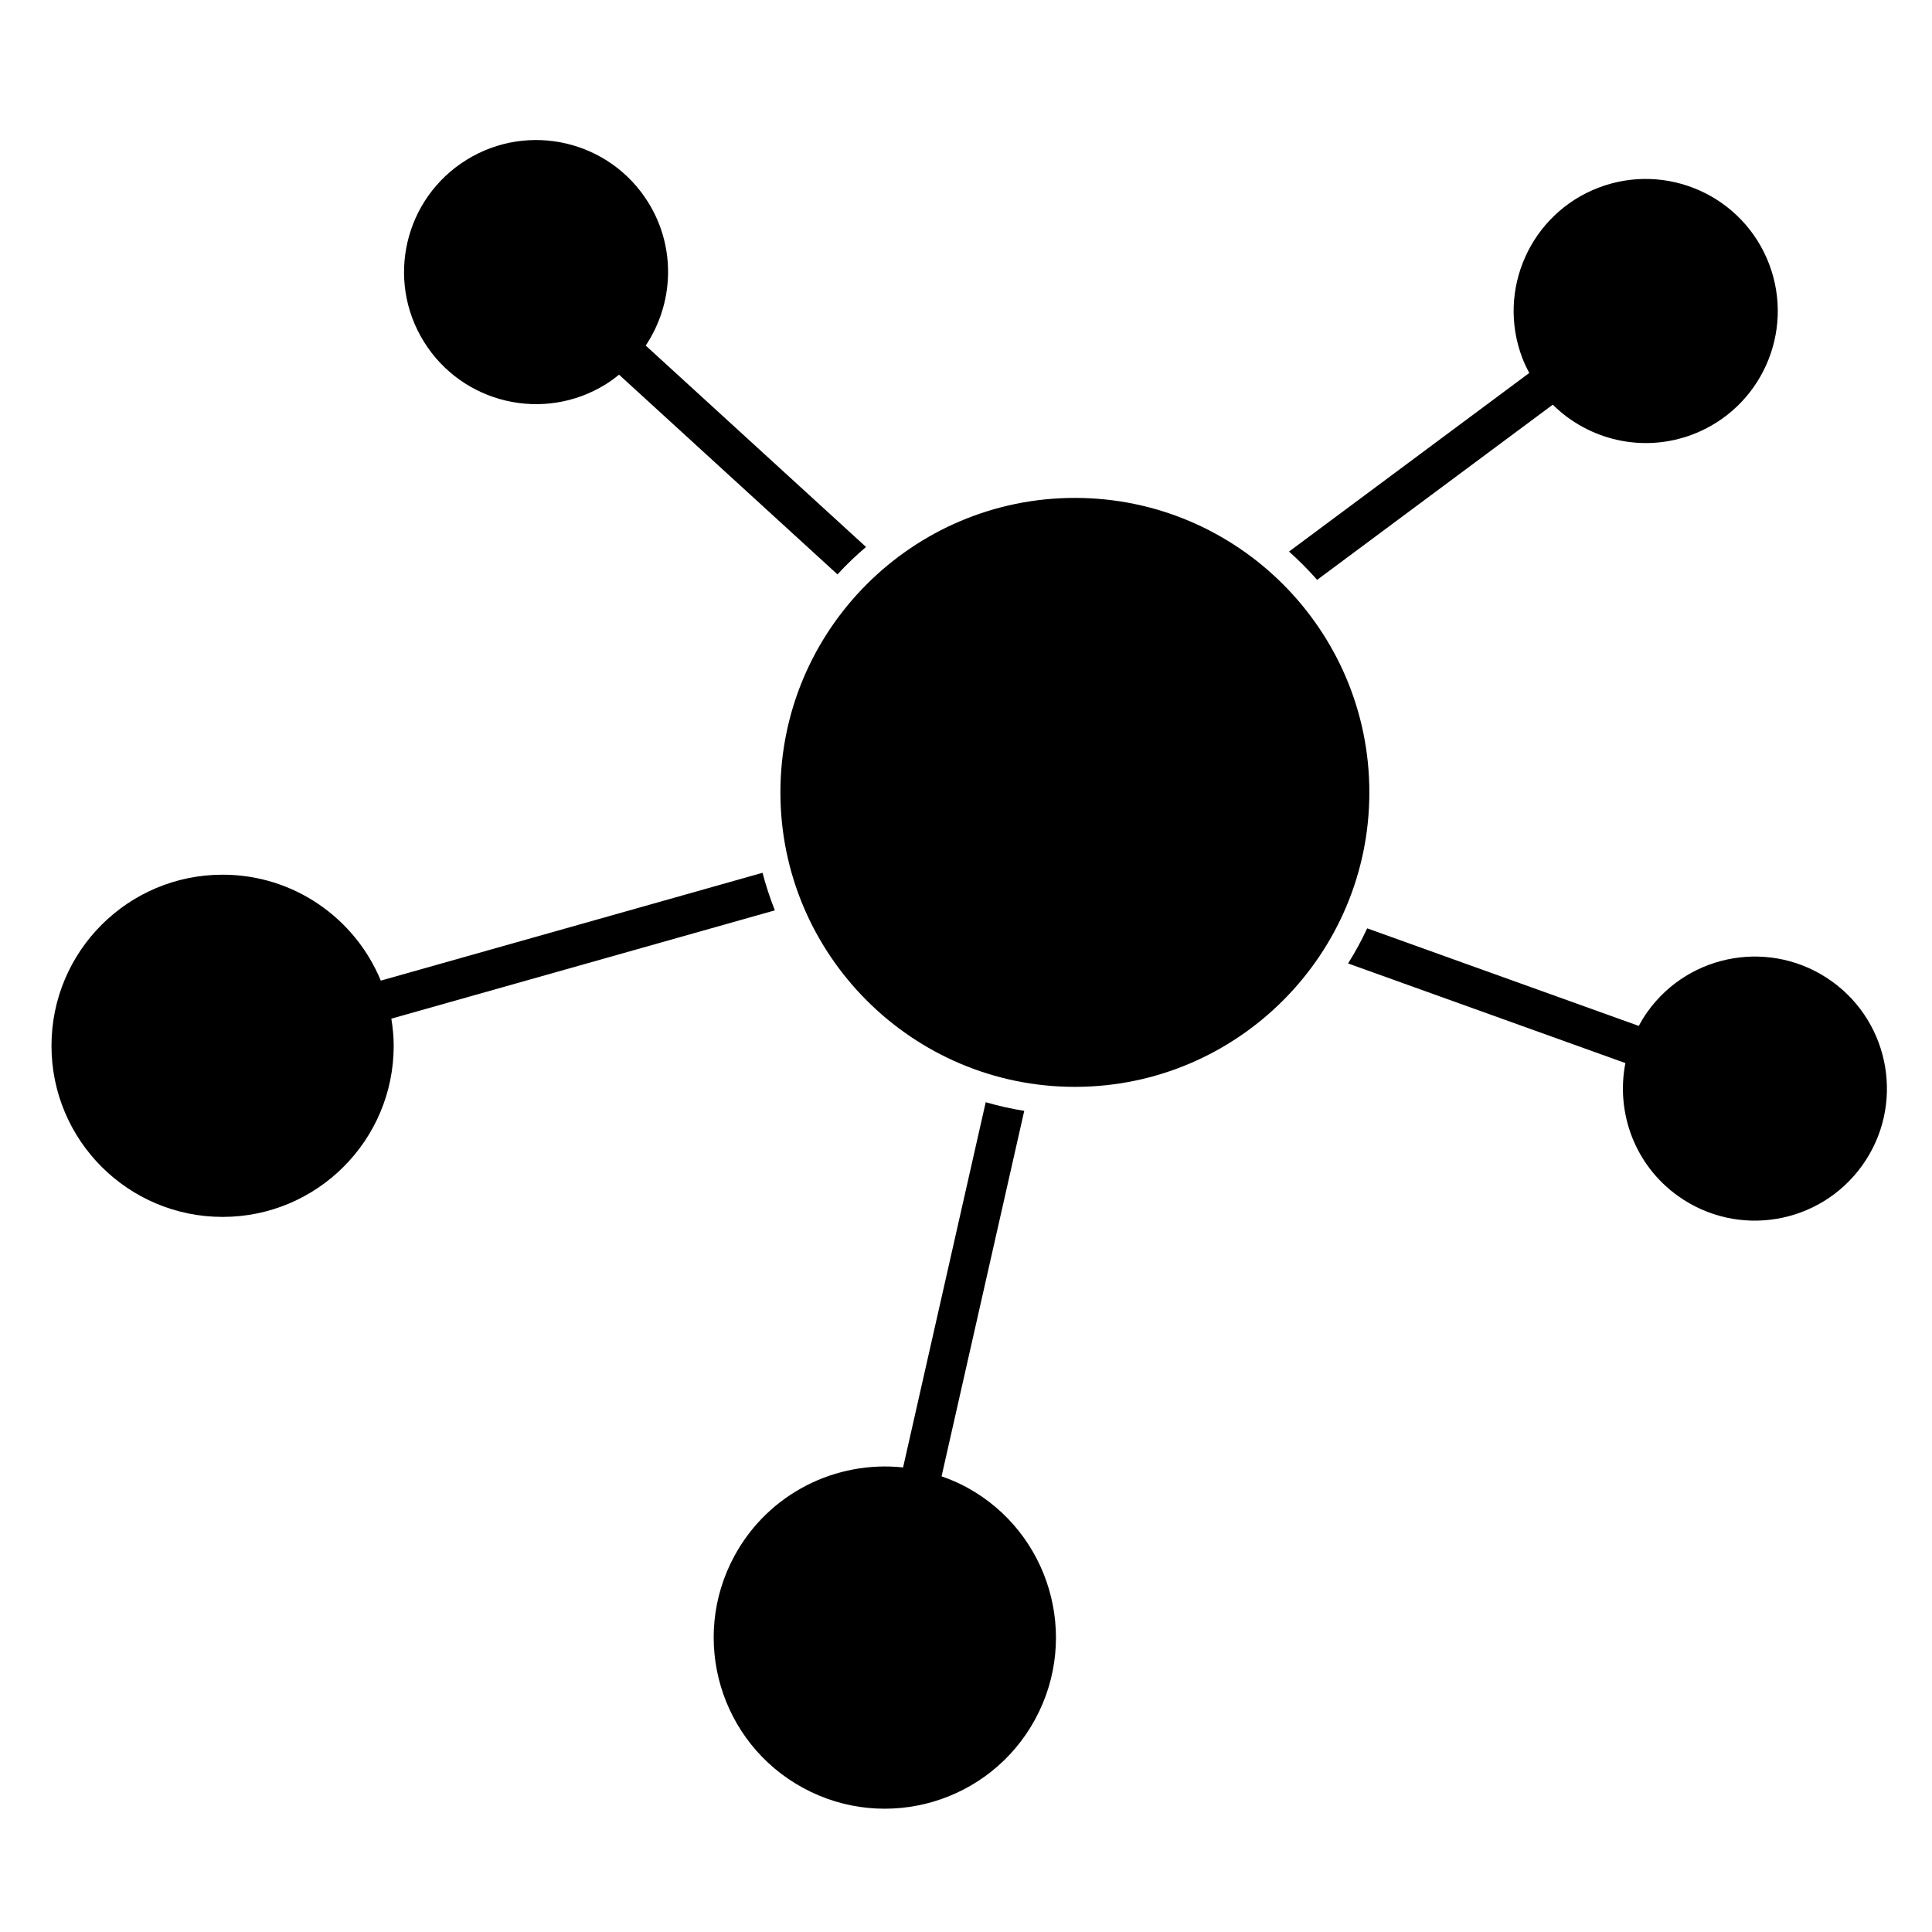 <?xml version="1.0" encoding="UTF-8" standalone="no"?>
<svg
   version="1.1"
   x="0px"
   y="0px"
   viewBox="0 0 500 500"
   enable-background="new 0 0 95 95"
   xml:space="preserve"
   id="svg354"
   sodipodi:docname="noun_Network_776968.svg"
   width="500"
   height="500"
   inkscape:version="1.1 (c68e22c387, 2021-05-23)"
   xmlns:inkscape="http://www.inkscape.org/namespaces/inkscape"
   xmlns:sodipodi="http://sodipodi.sourceforge.net/DTD/sodipodi-0.dtd"
   xmlns="http://www.w3.org/2000/svg"
   xmlns:svg="http://www.w3.org/2000/svg"><defs
     id="defs358" /><sodipodi:namedview
     id="namedview356"
     pagecolor="#ffffff"
     bordercolor="#666666"
     borderopacity="1.0"
     inkscape:pageshadow="2"
     inkscape:pageopacity="0.0"
     inkscape:pagecheckerboard="0"
     showgrid="false"
     width="500px"
     inkscape:zoom="1.3894737"
     inkscape:cx="-152.21591"
     inkscape:cy="303.71212"
     inkscape:window-width="2560"
     inkscape:window-height="1371"
     inkscape:window-x="0"
     inkscape:window-y="0"
     inkscape:window-maximized="1"
     inkscape:current-layer="svg354" /><g
     id="g348"
     transform="matrix(5.318,0,0,5.318,-3.513,-11.686)"><path
       d="m 52.97,26.428 c -7.903,0 -14.331,6.429 -14.331,14.33 0,7.903 6.428,14.331 14.331,14.331 7.901,0 14.33,-6.428 14.33,-14.331 0,-7.902 -6.429,-14.33 -14.33,-14.33 z"
       id="path336" /><path
       d="m 38.368,46.5 c -0.233,-0.593 -0.436,-1.202 -0.599,-1.828 l -18.577,5.247 c -1.249,-3.026 -4.224,-5.155 -7.698,-5.155 -4.601,0 -8.328,3.728 -8.328,8.326 0,4.599 3.728,8.328 8.328,8.328 4.599,0 8.326,-3.729 8.326,-8.328 0,-0.451 -0.045,-0.889 -0.115,-1.32 z"
       id="path338" /><path
       d="m 30.136,20.9 c 0.23,-0.144 0.445,-0.302 0.65,-0.469 l 10.63,9.719 c 0.435,-0.474 0.9,-0.918 1.389,-1.335 L 32.084,19.014 c 1.357,-2.031 1.497,-4.75 0.126,-6.961 -1.87,-3.016 -5.83,-3.946 -8.846,-2.076 -3.018,1.87 -3.945,5.831 -2.076,8.847 1.869,3.016 5.831,3.947 8.848,2.076 z"
       id="path340" /><path
       d="m 64.758,30.416 11.468,-8.525 c 1.736,1.72 4.377,2.373 6.811,1.447 3.315,-1.265 4.98,-4.977 3.717,-8.292 -1.265,-3.317 -4.977,-4.981 -8.294,-3.718 -3.314,1.263 -4.98,4.977 -3.716,8.292 0.097,0.254 0.213,0.495 0.337,0.729 l -11.69,8.69 c 0.481,0.43 0.939,0.89 1.367,1.377 z"
       id="path342" /><path
       d="m 47.697,74.572 c -0.396,-0.215 -0.804,-0.385 -1.215,-0.53 L 50.505,56.257 C 49.868,56.155 49.242,56.013 48.63,55.837 L 44.609,73.61 c -3.254,-0.348 -6.547,1.25 -8.206,4.303 -2.194,4.041 -0.699,9.097 3.341,11.293 4.042,2.196 9.098,0.7 11.293,-3.341 2.195,-4.041 0.701,-9.097 -3.34,-11.293 z"
       id="path344" /><path
       d="m 89.794,49.945 c -2.887,-2.062 -6.901,-1.394 -8.962,1.495 -0.159,0.222 -0.296,0.451 -0.42,0.683 L 67.194,47.375 c -0.275,0.591 -0.585,1.16 -0.93,1.708 l 13.496,4.849 c -0.47,2.398 0.446,4.958 2.565,6.471 2.889,2.063 6.901,1.393 8.965,-1.495 2.064,-2.888 1.393,-6.901 -1.496,-8.963 z"
       id="path346" /></g></svg>
